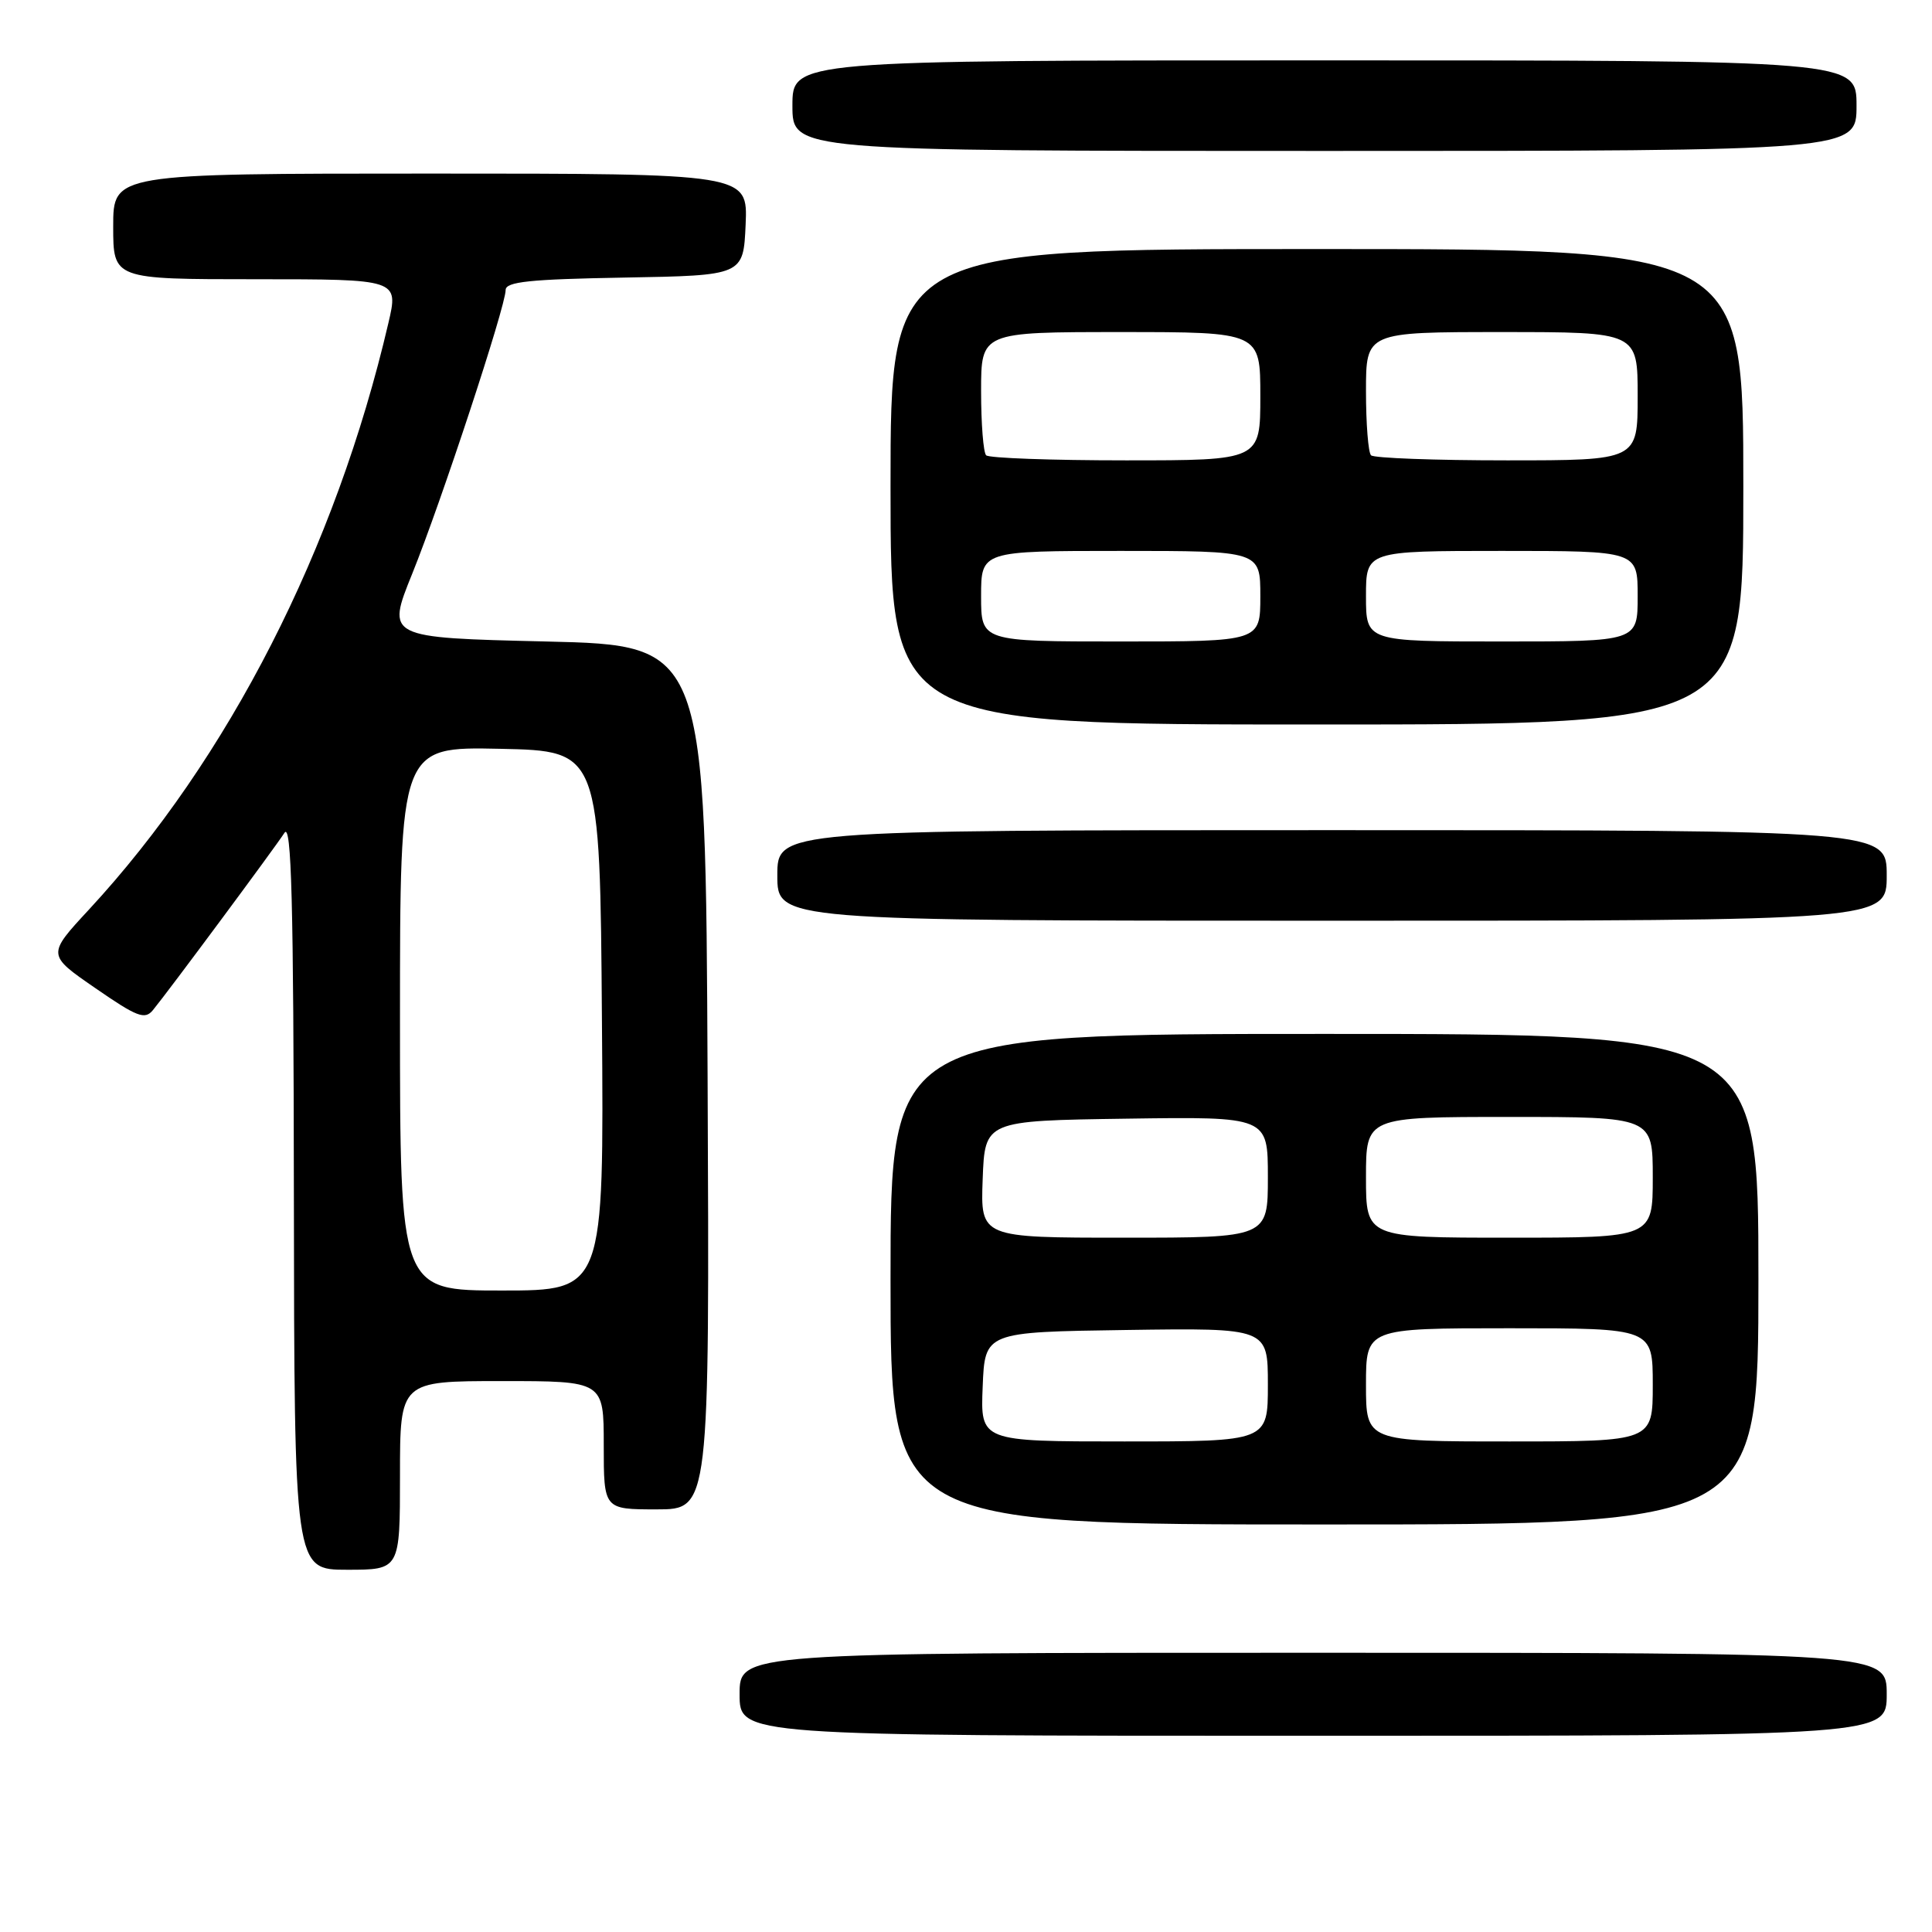 <?xml version="1.0" encoding="UTF-8" standalone="no"?>
<!DOCTYPE svg PUBLIC "-//W3C//DTD SVG 1.1//EN" "http://www.w3.org/Graphics/SVG/1.1/DTD/svg11.dtd" >
<svg xmlns="http://www.w3.org/2000/svg" xmlns:xlink="http://www.w3.org/1999/xlink" version="1.1" viewBox="0 0 256 256">
 <g >
 <path fill="currentColor"
d=" M 250.00 224.50 C 250.00 219.00 250.00 219.00 174.00 219.00 C 98.00 219.00 98.00 219.00 98.00 224.50 C 98.00 230.00 98.00 230.00 174.00 230.00 C 250.00 230.00 250.00 230.00 250.00 224.50 Z  M 53.00 195.50 C 53.00 183.00 53.00 183.00 66.50 183.00 C 80.00 183.00 80.00 183.00 80.00 191.50 C 80.00 200.00 80.00 200.00 87.01 200.00 C 94.02 200.00 94.02 200.00 93.76 142.75 C 93.50 85.50 93.50 85.50 72.34 85.00 C 51.19 84.50 51.19 84.50 54.63 76.00 C 58.44 66.57 67.00 40.59 67.00 38.43 C 67.00 37.33 70.16 37.00 82.75 36.78 C 98.50 36.50 98.50 36.50 98.80 29.75 C 99.09 23.00 99.09 23.00 57.05 23.00 C 15.00 23.00 15.00 23.00 15.00 30.00 C 15.00 37.00 15.00 37.00 33.91 37.00 C 52.82 37.00 52.82 37.00 51.46 42.82 C 44.49 72.73 30.29 100.53 11.79 120.52 C 6.23 126.52 6.23 126.52 12.63 130.93 C 18.17 134.76 19.19 135.15 20.26 133.85 C 22.27 131.41 36.39 112.37 37.69 110.36 C 38.62 108.91 38.90 119.37 38.94 158.25 C 39.00 208.00 39.00 208.00 46.00 208.00 C 53.00 208.00 53.00 208.00 53.00 195.50 Z  M 233.00 169.50 C 233.00 137.00 233.00 137.00 175.50 137.00 C 118.00 137.00 118.00 137.00 118.00 169.50 C 118.00 202.00 118.00 202.00 175.50 202.00 C 233.00 202.00 233.00 202.00 233.00 169.50 Z  M 250.00 116.00 C 250.00 110.00 250.00 110.00 176.50 110.00 C 103.00 110.00 103.00 110.00 103.00 116.00 C 103.00 122.00 103.00 122.00 176.50 122.00 C 250.00 122.00 250.00 122.00 250.00 116.00 Z  M 231.00 64.50 C 231.00 33.00 231.00 33.00 174.50 33.00 C 118.00 33.00 118.00 33.00 118.00 64.50 C 118.00 96.00 118.00 96.00 174.50 96.00 C 231.00 96.00 231.00 96.00 231.00 64.50 Z  M 246.00 14.00 C 246.00 8.00 246.00 8.00 175.50 8.00 C 105.00 8.00 105.00 8.00 105.00 14.00 C 105.00 20.00 105.00 20.00 175.50 20.00 C 246.00 20.00 246.00 20.00 246.00 14.00 Z  M 53.00 134.97 C 53.00 98.94 53.00 98.94 66.25 99.22 C 79.50 99.50 79.50 99.50 79.76 135.25 C 80.03 171.00 80.03 171.00 66.51 171.00 C 53.00 171.00 53.00 171.00 53.00 134.97 Z  M 130.21 183.75 C 130.50 176.50 130.50 176.50 149.25 176.23 C 168.00 175.96 168.00 175.96 168.00 183.48 C 168.00 191.00 168.00 191.00 148.96 191.00 C 129.91 191.00 129.91 191.00 130.21 183.75 Z  M 181.00 183.50 C 181.00 176.00 181.00 176.00 200.00 176.00 C 219.00 176.00 219.00 176.00 219.00 183.50 C 219.00 191.00 219.00 191.00 200.00 191.00 C 181.00 191.00 181.00 191.00 181.00 183.50 Z  M 130.21 156.25 C 130.50 148.50 130.50 148.50 149.25 148.23 C 168.00 147.96 168.00 147.96 168.00 155.98 C 168.00 164.00 168.00 164.00 148.96 164.00 C 129.92 164.00 129.92 164.00 130.21 156.25 Z  M 181.00 156.00 C 181.00 148.00 181.00 148.00 200.00 148.00 C 219.00 148.00 219.00 148.00 219.00 156.00 C 219.00 164.00 219.00 164.00 200.00 164.00 C 181.00 164.00 181.00 164.00 181.00 156.00 Z  M 130.00 79.00 C 130.00 73.00 130.00 73.00 148.50 73.00 C 167.00 73.00 167.00 73.00 167.00 79.00 C 167.00 85.00 167.00 85.00 148.50 85.00 C 130.00 85.00 130.00 85.00 130.00 79.00 Z  M 181.00 79.00 C 181.00 73.00 181.00 73.00 199.00 73.00 C 217.00 73.00 217.00 73.00 217.00 79.00 C 217.00 85.00 217.00 85.00 199.00 85.00 C 181.00 85.00 181.00 85.00 181.00 79.00 Z  M 130.67 60.33 C 130.30 59.97 130.00 56.14 130.00 51.83 C 130.00 44.00 130.00 44.00 148.50 44.00 C 167.00 44.00 167.00 44.00 167.00 52.50 C 167.00 61.00 167.00 61.00 149.17 61.00 C 139.36 61.00 131.03 60.70 130.67 60.33 Z  M 181.67 60.33 C 181.30 59.97 181.00 56.14 181.00 51.83 C 181.00 44.00 181.00 44.00 199.00 44.00 C 217.00 44.00 217.00 44.00 217.00 52.50 C 217.00 61.00 217.00 61.00 199.67 61.00 C 190.13 61.00 182.03 60.70 181.67 60.33 Z "/>
</g>
</svg>